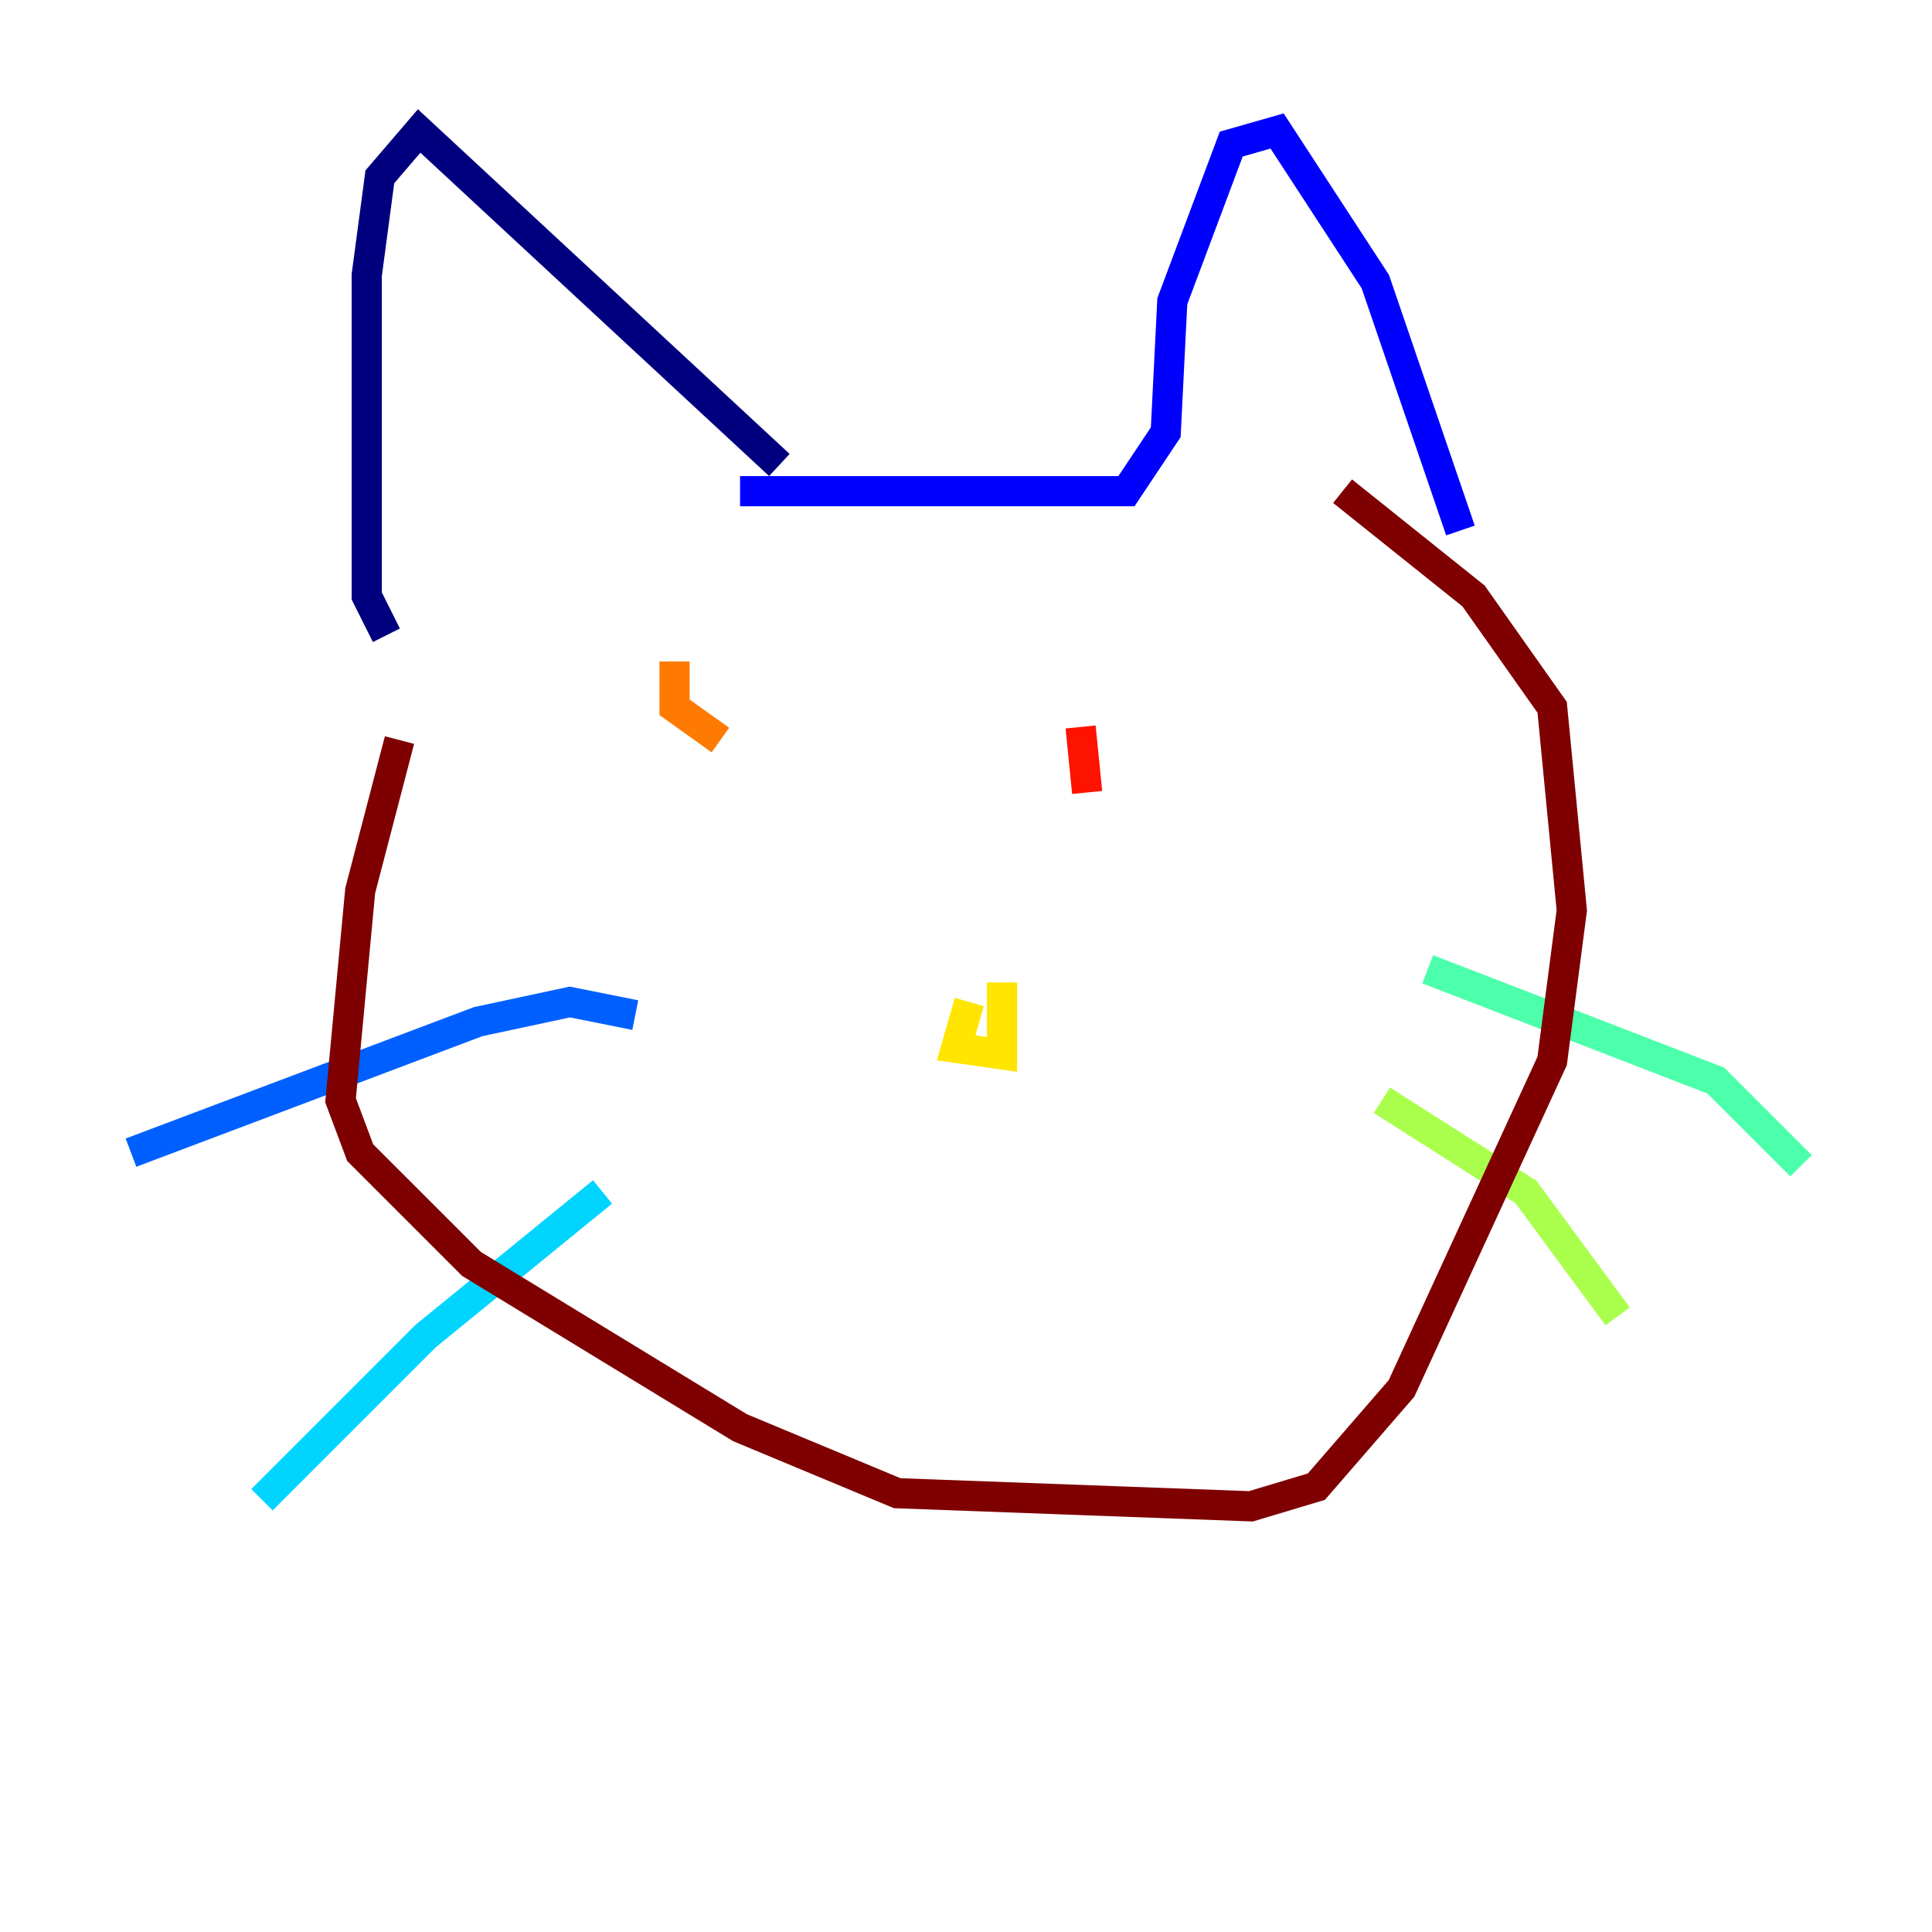 <?xml version="1.0" encoding="utf-8" ?>
<svg baseProfile="tiny" height="128" version="1.2" viewBox="0,0,128,128" width="128" xmlns="http://www.w3.org/2000/svg" xmlns:ev="http://www.w3.org/2001/xml-events" xmlns:xlink="http://www.w3.org/1999/xlink"><defs /><polyline fill="none" points="51.634,30.807 27.77,8.678 25.166,11.715 24.298,18.224 24.298,39.485 25.6,42.088" stroke="#00007f" stroke-width="2" /><polyline fill="none" points="49.031,32.542 74.63,32.542 77.234,28.637 77.668,19.959 81.573,9.546 84.61,8.678 91.119,18.658 96.759,35.146" stroke="#0000fe" stroke-width="2" /><polyline fill="none" points="42.088,67.254 37.749,66.386 31.675,67.688 8.678,76.366" stroke="#0060ff" stroke-width="2" /><polyline fill="none" points="39.919,78.969 28.203,88.515 17.356,99.363" stroke="#00d4ff" stroke-width="2" /><polyline fill="none" points="94.59,64.217 113.681,71.593 119.322,77.234" stroke="#4cffaa" stroke-width="2" /><polyline fill="none" points="91.552,72.895 101.098,78.969 107.173,87.214" stroke="#aaff4c" stroke-width="2" /><polyline fill="none" points="64.217,66.386 63.349,69.424 66.386,69.858 66.386,65.085" stroke="#ffe500" stroke-width="2" /><polyline fill="none" points="44.691,43.824 44.691,46.861 47.729,49.031" stroke="#ff7a00" stroke-width="2" /><polyline fill="none" points="71.593,48.163 72.027,52.502" stroke="#fe1200" stroke-width="2" /><polyline fill="none" points="26.468,49.031 23.864,59.01 22.563,72.895 23.864,76.366 31.241,83.742 49.031,94.59 59.444,98.929 82.875,99.797 87.214,98.495 92.854,91.986 102.834,70.291 104.136,60.312 102.834,46.861 97.627,39.485 88.949,32.542" stroke="#7f0000" stroke-width="2" /></svg>